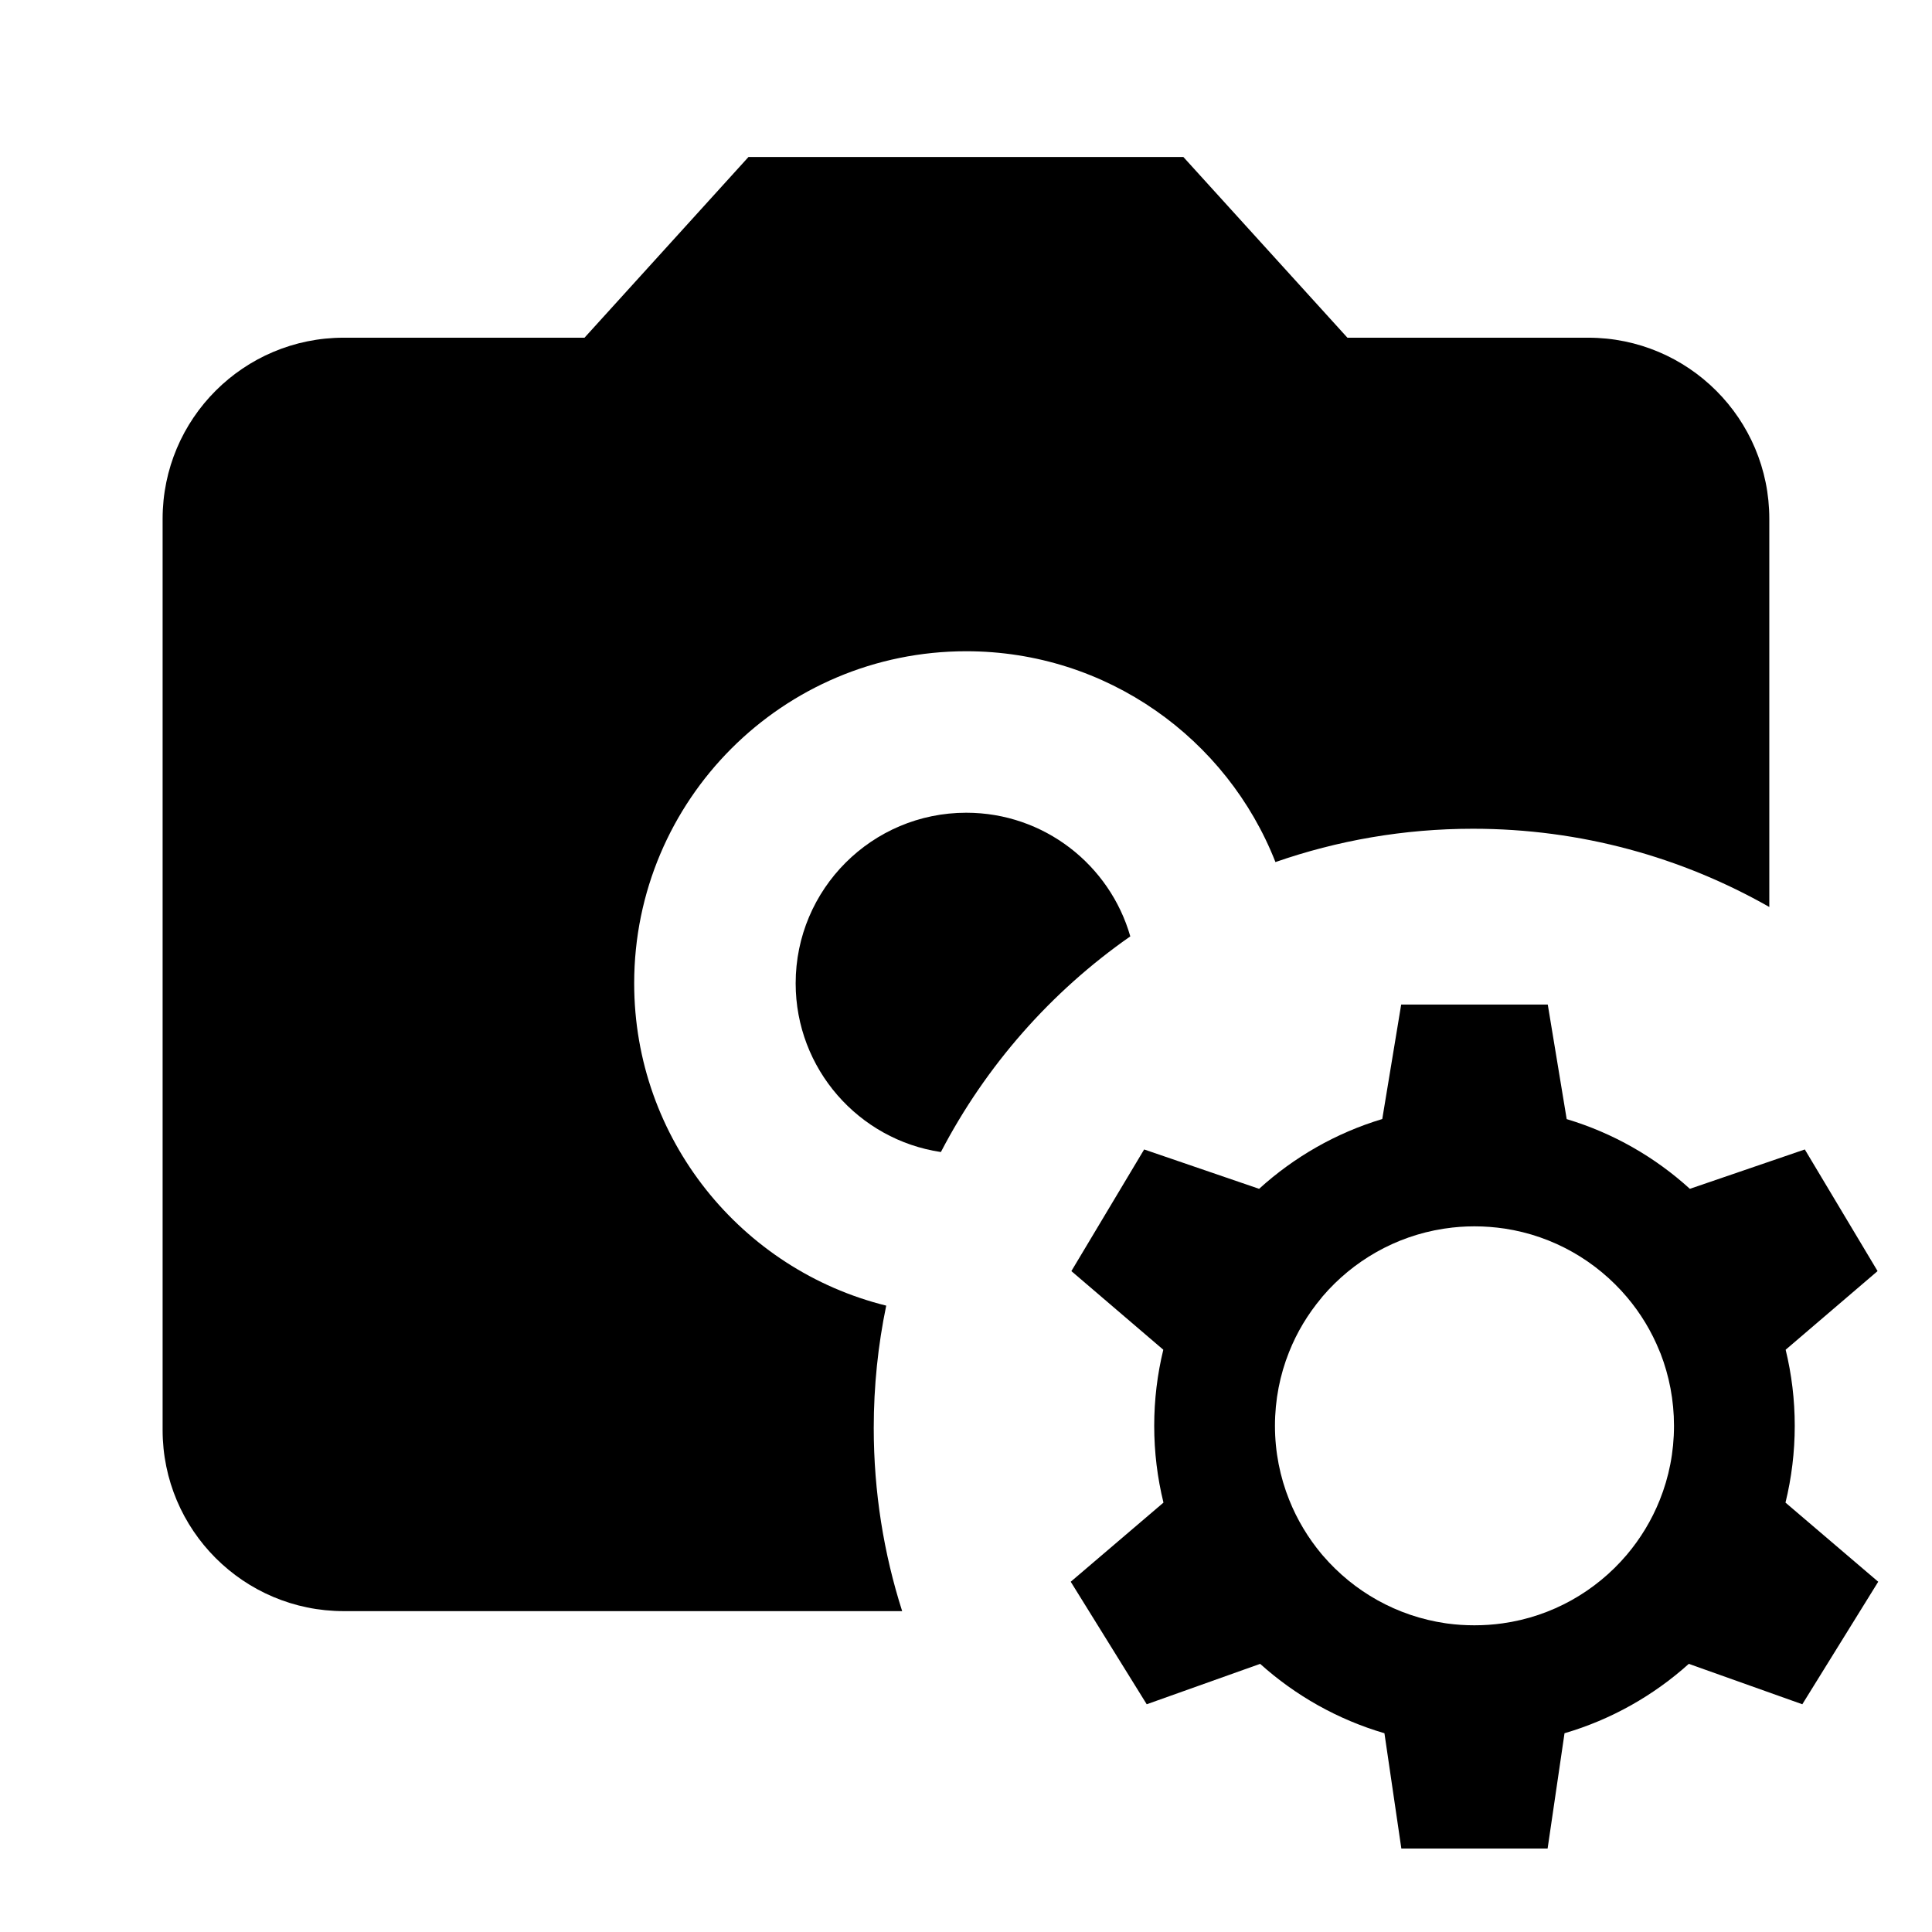 <svg width="24" height="24" viewBox="0 0 24 24" fill="none" xmlns="http://www.w3.org/2000/svg">
<path d="M14.7 1.95H9.298L7.261 4.195H4.27C3.027 4.195 2.02 5.202 2.02 6.445V17.764C2.02 19.006 3.027 20.014 4.27 20.014H11.207C10.978 19.297 10.854 18.533 10.854 17.739C10.854 17.218 10.907 16.71 11.009 16.219C9.211 15.774 7.878 14.15 7.878 12.215C7.878 9.937 9.725 8.09 12.003 8.09C13.75 8.09 15.243 9.176 15.844 10.709C16.613 10.441 17.438 10.295 18.298 10.295C19.637 10.295 20.893 10.649 21.979 11.267V6.445C21.979 5.202 20.971 4.195 19.729 4.195H16.738L14.7 1.95Z" fill="black"/>
<path d="M11.688 14.311C12.246 13.239 13.056 12.319 14.041 11.632C13.787 10.745 12.971 10.096 12.003 10.096C10.833 10.096 9.884 11.044 9.884 12.215C9.884 13.278 10.667 14.159 11.688 14.311Z" fill="black"/>
<path d="M19.227 12.479H17.406L17.171 13.901C16.595 14.074 16.075 14.374 15.641 14.768L14.213 14.279L13.309 15.79L14.451 16.767C14.377 17.07 14.338 17.387 14.338 17.712C14.338 18.041 14.378 18.36 14.453 18.666L13.301 19.649L14.245 21.171L15.654 20.669C16.092 21.063 16.618 21.361 17.198 21.531L17.408 22.963H19.225L19.435 21.531C20.016 21.361 20.542 21.062 20.979 20.669L22.389 21.171L23.332 19.649L22.18 18.666C22.255 18.36 22.295 18.04 22.295 17.712C22.295 17.387 22.256 17.07 22.182 16.767L23.324 15.79L22.42 14.279L20.992 14.768C20.559 14.374 20.039 14.075 19.462 13.902L19.227 12.479ZM17.952 15.261C18.071 15.243 18.192 15.234 18.316 15.234C18.445 15.234 18.57 15.244 18.692 15.262C19.297 15.354 19.832 15.665 20.212 16.115C20.38 16.314 20.516 16.538 20.615 16.783C20.617 16.787 20.618 16.791 20.62 16.796C20.622 16.801 20.624 16.806 20.627 16.811C20.735 17.09 20.795 17.394 20.795 17.712C20.795 18.04 20.732 18.35 20.618 18.634C20.518 18.884 20.379 19.113 20.207 19.316C19.822 19.769 19.278 20.081 18.664 20.166C18.552 20.182 18.435 20.19 18.316 20.19C18.202 20.19 18.09 20.183 17.98 20.168C17.973 20.167 17.966 20.166 17.959 20.165C17.352 20.077 16.817 19.77 16.436 19.327C16.43 19.319 16.424 19.312 16.417 19.305C16.25 19.105 16.113 18.878 16.015 18.632C15.901 18.348 15.838 18.037 15.838 17.712C15.838 17.389 15.9 17.079 16.013 16.796C16.11 16.551 16.246 16.326 16.412 16.127C16.418 16.119 16.425 16.111 16.431 16.103C16.807 15.664 17.334 15.357 17.931 15.264C17.938 15.263 17.945 15.262 17.952 15.261Z" fill="black"/>
</svg>
